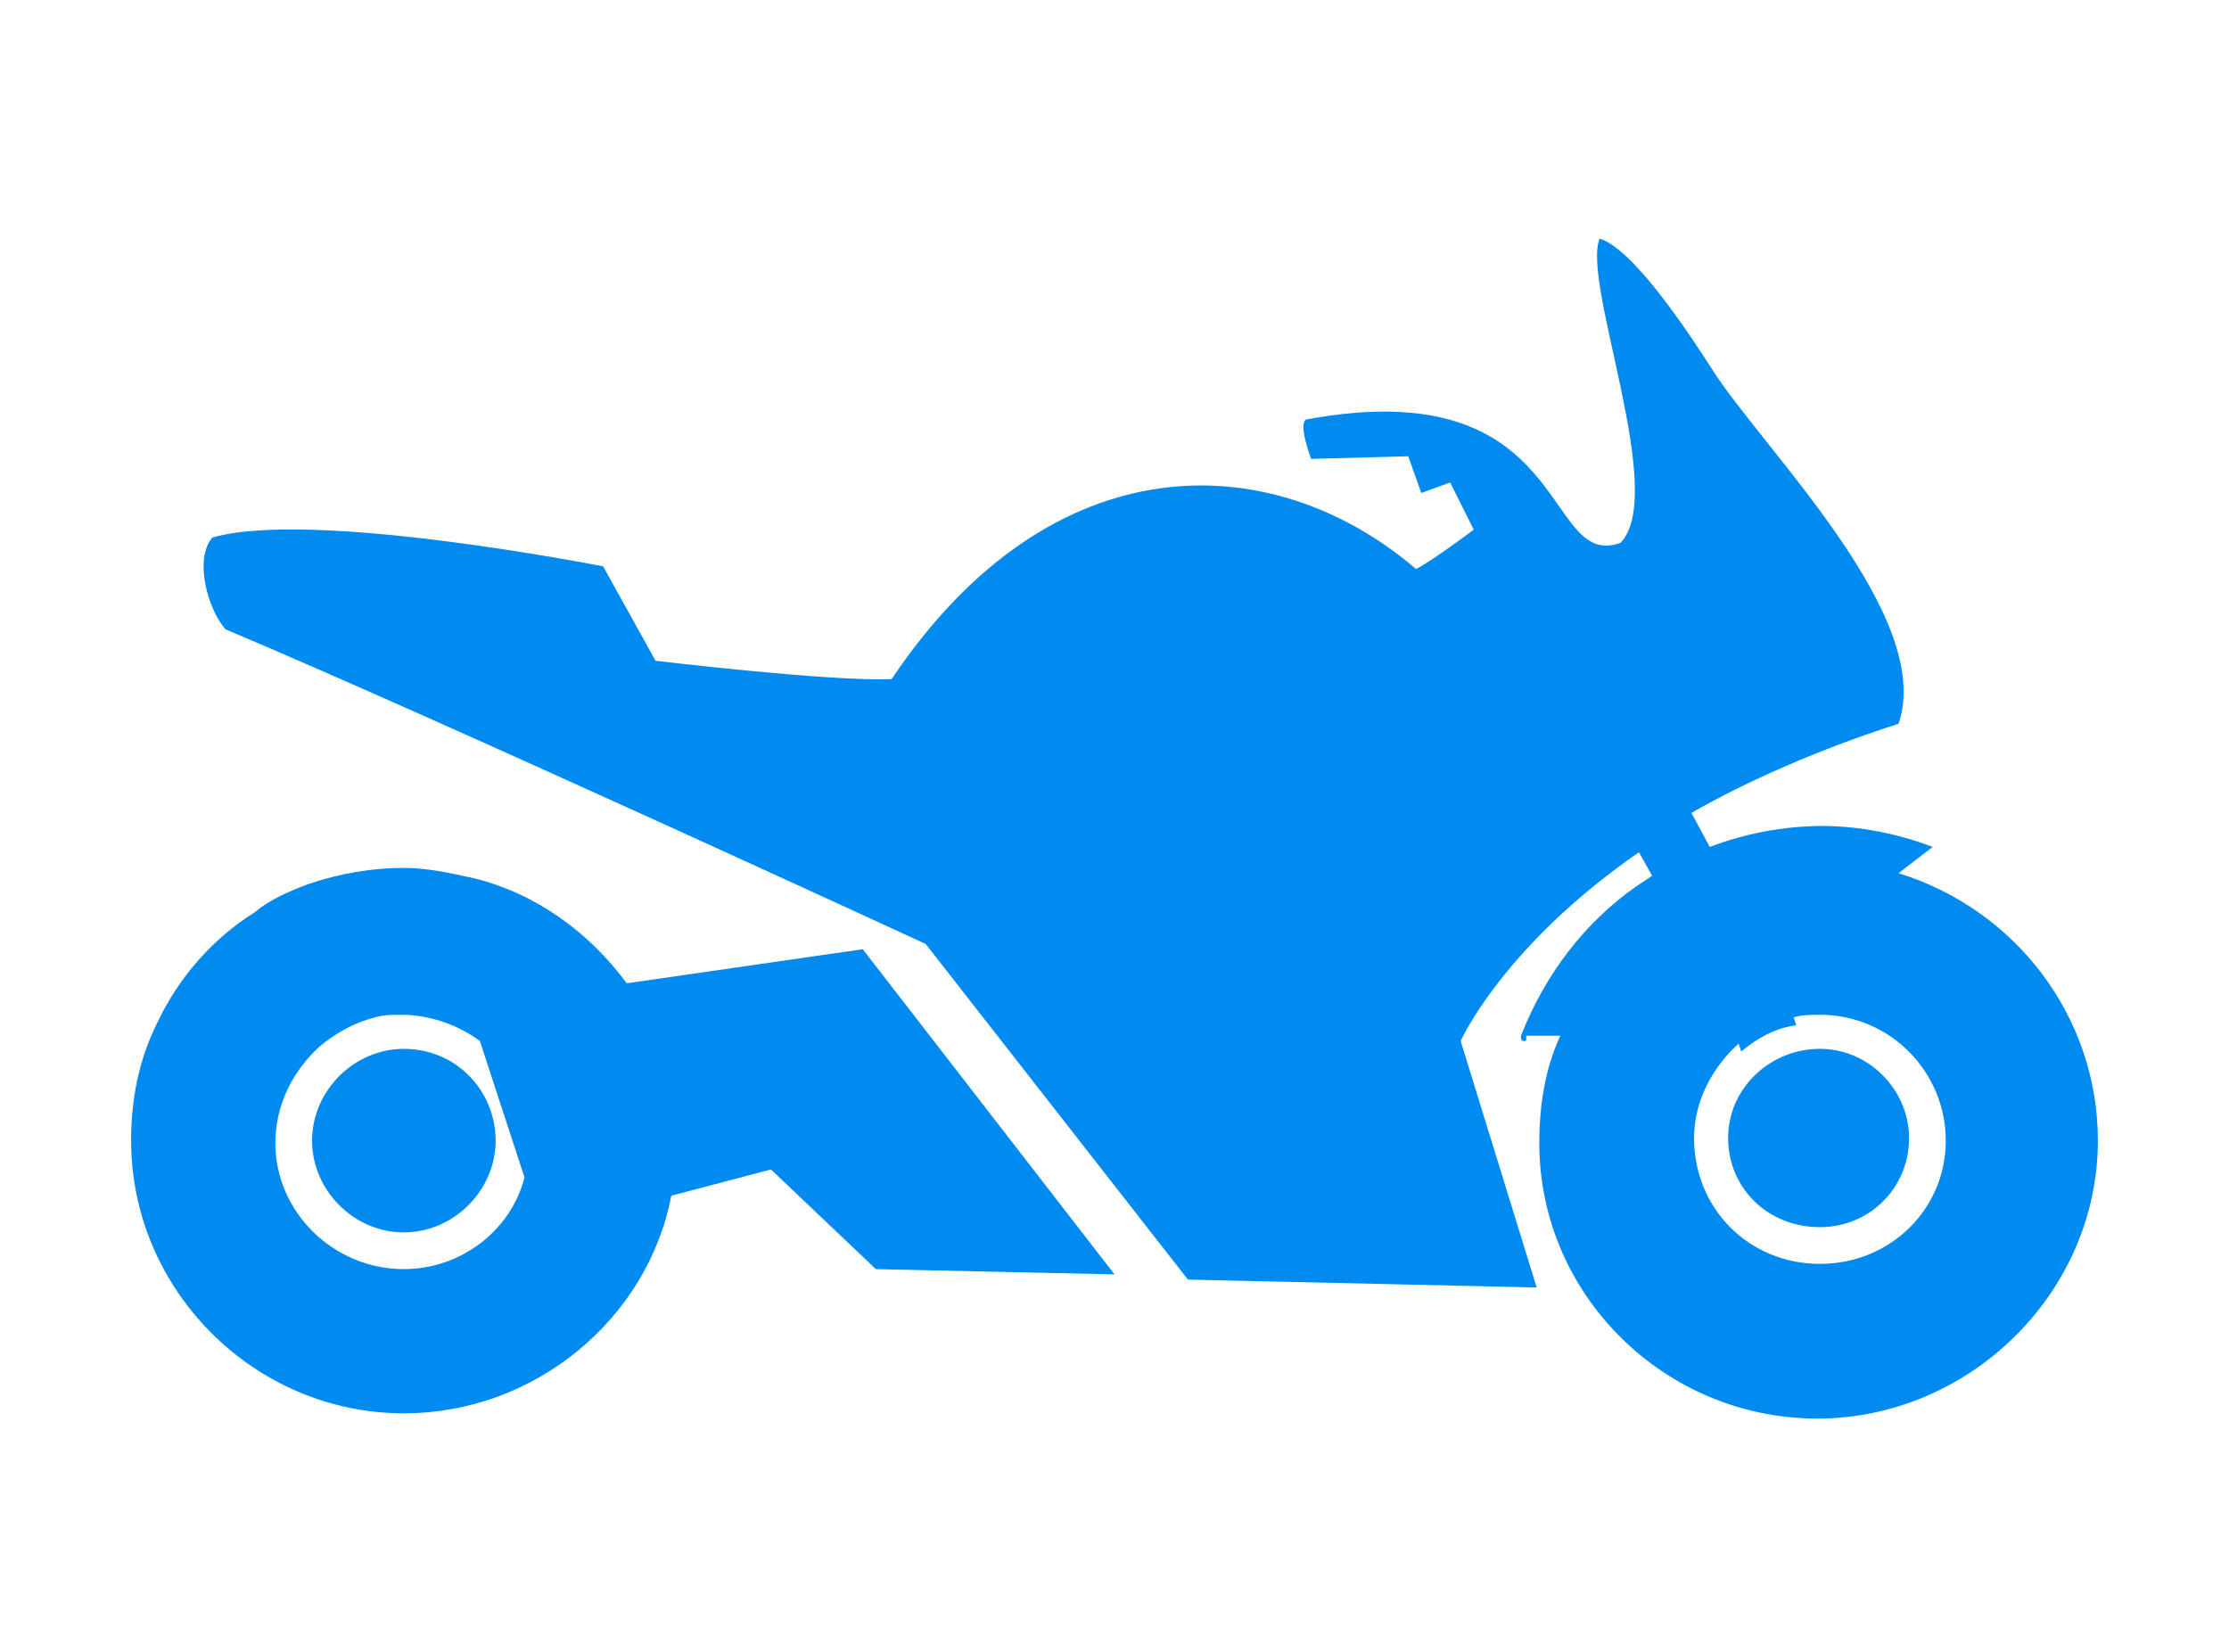 <?xml version="1.0" encoding="utf-8"?>
<!-- Generator: Adobe Illustrator 21.0.0, SVG Export Plug-In . SVG Version: 6.00 Build 0)  -->
<svg version="1.1" id="圖層_1" xmlns="http://www.w3.org/2000/svg" xmlns:xlink="http://www.w3.org/1999/xlink" x="0px" y="0px"
	 viewBox="0 0 85 63" style="enable-background:new 0 0 85 63;" xml:space="preserve">
<style type="text/css">
	.st0{fill-rule:evenodd;clip-rule:evenodd;fill:#018AF0;}
</style>
<path class="st0" d="M15.4,40c-1.9,0-3.5,1.6-3.5,3.5c0,1.9,1.6,3.5,3.5,3.5s3.5-1.6,3.5-3.5C18.9,41.6,17.4,40,15.4,40z M15.4,48.4
	c-2.7,0-4.9-2.2-4.9-4.8c0-1.5,0.7-2.8,1.7-3.7c0.6-0.5,1.3-0.9,2.1-1.1c0.3-0.1,0.7-0.1,1-0.1c1.1,0,2.2,0.4,3,1l1.7,5.2
	C19.5,46.9,17.6,48.4,15.4,48.4z M23.9,37.5c-1.4-1.9-3.4-3.4-5.8-4c-0.9-0.2-1.8-0.4-2.7-0.4c-1.2,0-2.4,0.2-3.6,0.6
	c-0.8,0.3-1.5,0.6-2.1,1.1c-1.6,1-2.9,2.5-3.7,4.2c-0.7,1.4-1,2.9-1,4.5c0,5.7,4.7,10.4,10.4,10.4c5,0,9.3-3.6,10.2-8.3l3.8-1l4,3.8
	l9.1,0.2l-9.6-12.4L23.9,37.5z M69.4,40c-1.9,0-3.5,1.5-3.5,3.4c0,1.9,1.5,3.4,3.5,3.4c1.9,0,3.4-1.5,3.4-3.4
	C72.8,41.6,71.3,40,69.4,40z M69.4,48.2c-2.7,0-4.8-2.1-4.8-4.8c0-1.4,0.7-2.7,1.7-3.6l0.1,0.3c0.6-0.5,1.3-0.9,2.1-1l-0.1-0.3
	c0.3-0.1,0.7-0.1,1-0.1c2.7,0,4.8,2.2,4.8,4.8C74.2,46.1,72.1,48.2,69.4,48.2z M72.4,33.3l1.3-1l0,0l0,0l0,0v0v0l0,0l0,0l0,0l0,0
	l0,0c-1.3-0.5-2.8-0.8-4.2-0.8c-1.5,0-3,0.3-4.3,0.8L64.5,31c2.1-1.2,4.8-2.4,7.9-3.4c1.4-4.1-5.2-10.5-7.1-13.5
	c-0.9-1.4-3-4.6-4.3-5c-0.7,1.7,2.6,9.7,0.8,11.6c-3,1.1-1.8-6.6-12-4.7c-0.3,0.2,0.2,1.5,0.2,1.5l3.7-0.1l0.5,1.4l1.1-0.4l0.9,1.8
	c0,0-1.6,1.2-2.2,1.5c-5.5-4.7-13.9-4.9-20,4.2c-2.3,0.1-9-0.7-9-0.7l-2-3.6c0,0-11.1-2.2-14.9-1.1c-0.7,0.8-0.2,2.7,0.5,3.5
	c8.3,3.5,26.7,12,26.7,12l10,12.8l13.3,0.3l-2.9-9.4c0,0,1.6-3.6,6.8-7.2l0.5,0.9l-0.6,0.4c-2,1.4-3.5,3.4-4.4,5.7
	c0,0.1,0,0.2,0.1,0.2l0,0c0.1,0,0.1,0,0.1-0.1l0-0.1l1.3,0c-0.6,1.3-0.8,2.7-0.8,4.1c0,5.8,4.8,10.5,10.6,10.5S80,49.3,80,43.5
	C80,38.8,76.9,34.7,72.4,33.3z"/>
</svg>
